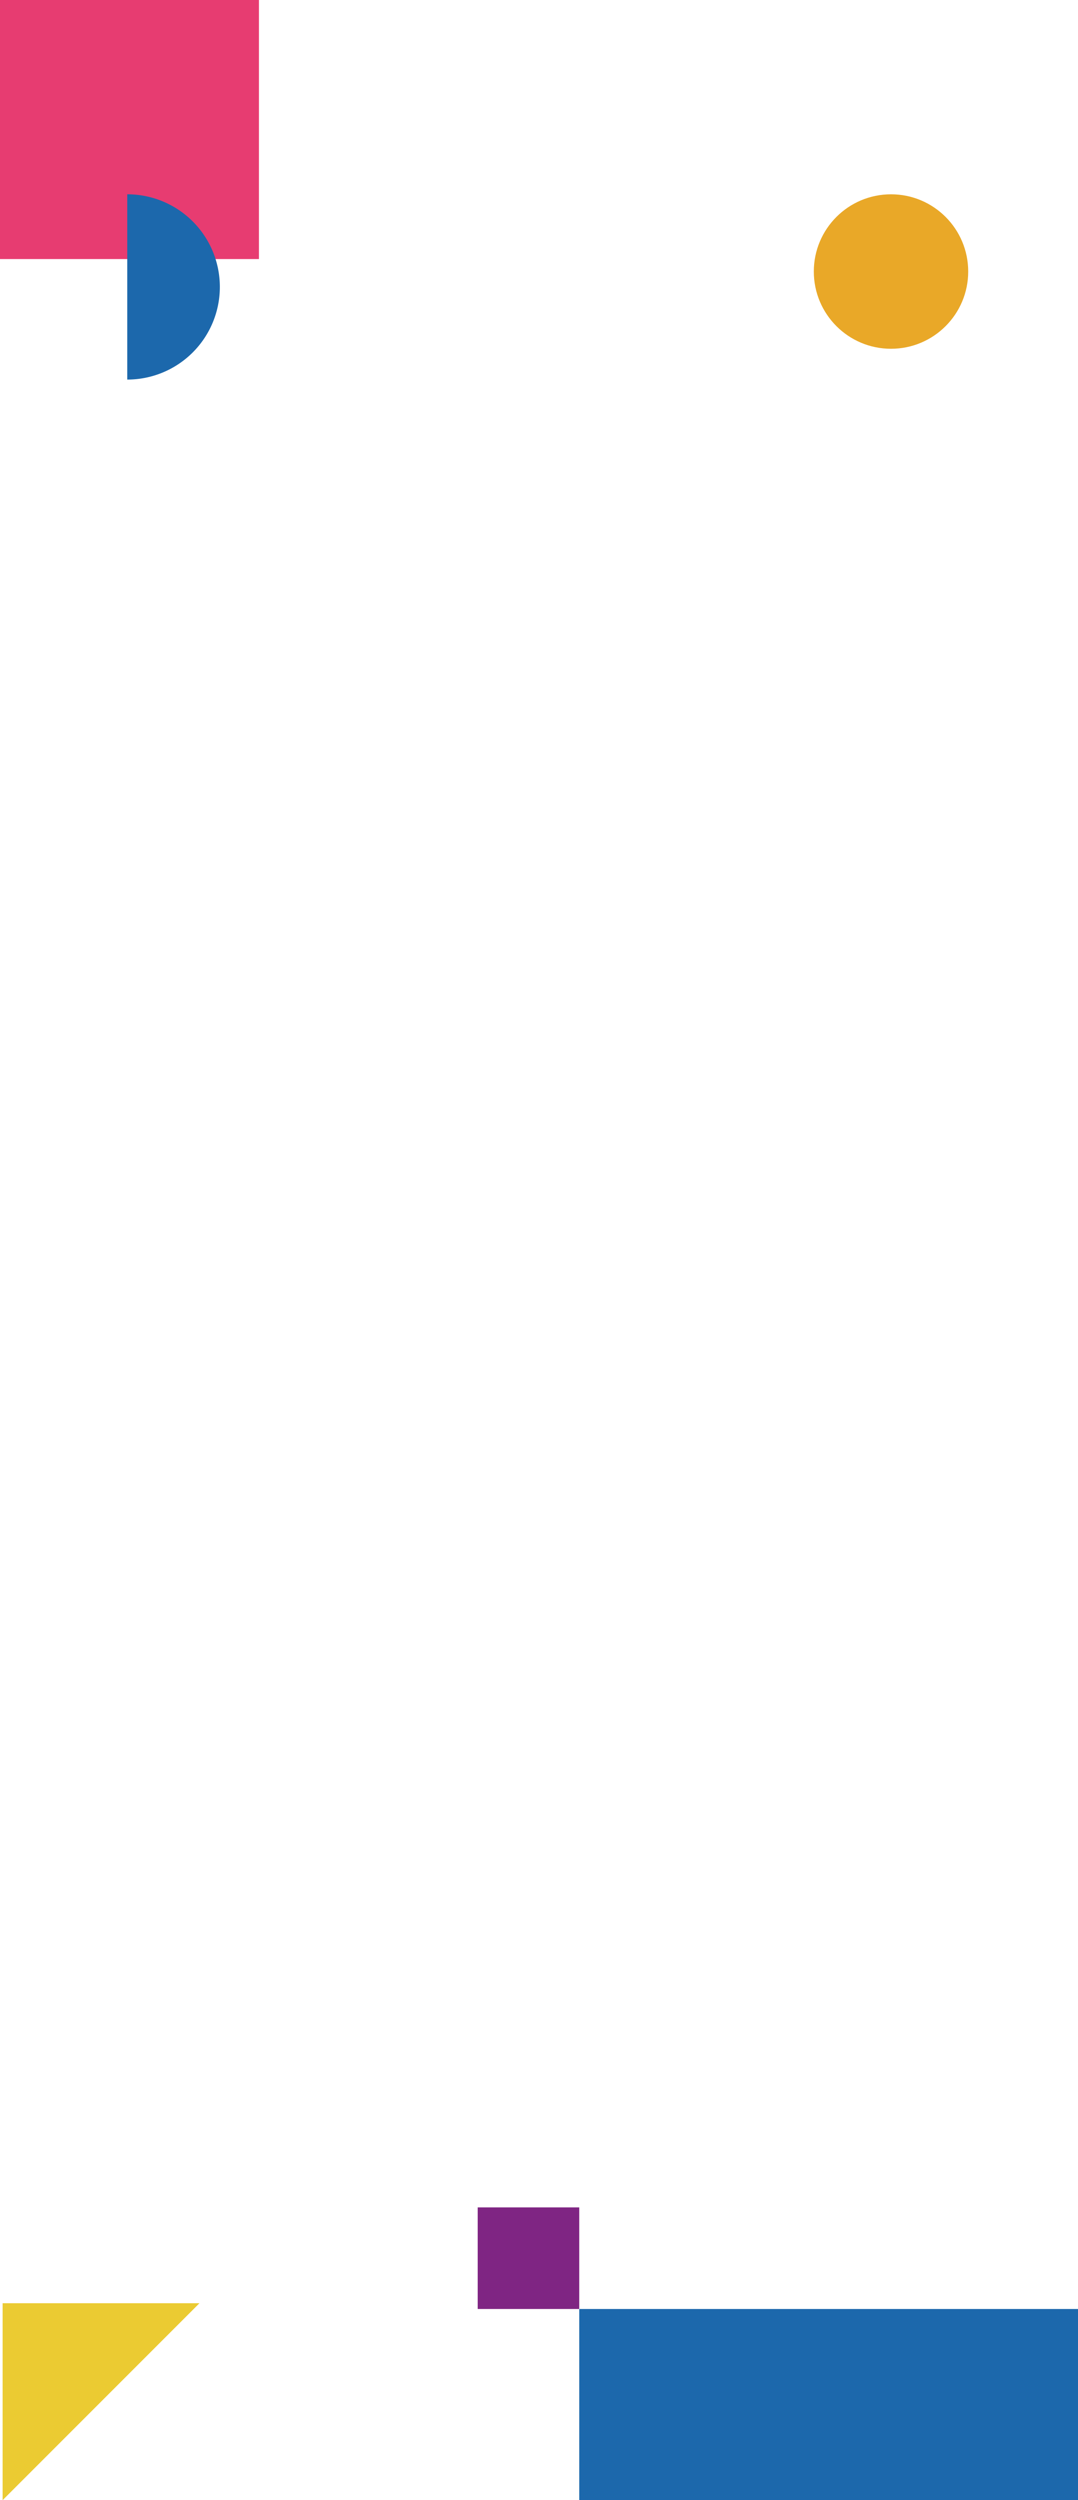 <svg xmlns="http://www.w3.org/2000/svg" width="753.062" height="1745.708" viewBox="0 0 753.062 1745.708">
  <g id="グループ_117" data-name="グループ 117" transform="translate(-0.853 -5579.859)">
    <path id="パス_760" data-name="パス 760" d="M1614.839,7468.852V7331.346h137.506" transform="translate(-1612.159 -143.284)" fill="#ebcb32"/>
    <rect id="長方形_19" data-name="長方形 19" width="133.478" height="348.413" transform="translate(753.915 7192.09) rotate(90)" fill="#1c68ac"/>
    <rect id="長方形_20" data-name="長方形 20" width="70.946" height="70.946" transform="translate(334.556 7121.144)" fill="#7f2583"/>
    <circle id="楕円形_1" data-name="楕円形 1" cx="53.93" cy="53.93" r="53.93" transform="translate(569.358 5715.526)" fill="#e9a828"/>
    <rect id="長方形_26" data-name="長方形 26" width="180.893" height="180.893" transform="translate(0.853 5579.859)" fill="#e73c71"/>
    <path id="パス_762" data-name="パス 762" d="M1701.912,5858.81a64.684,64.684,0,0,1,0,129.368" transform="translate(-1612.159 -143.284)" fill="#1c68ac"/>
  </g>
</svg>
